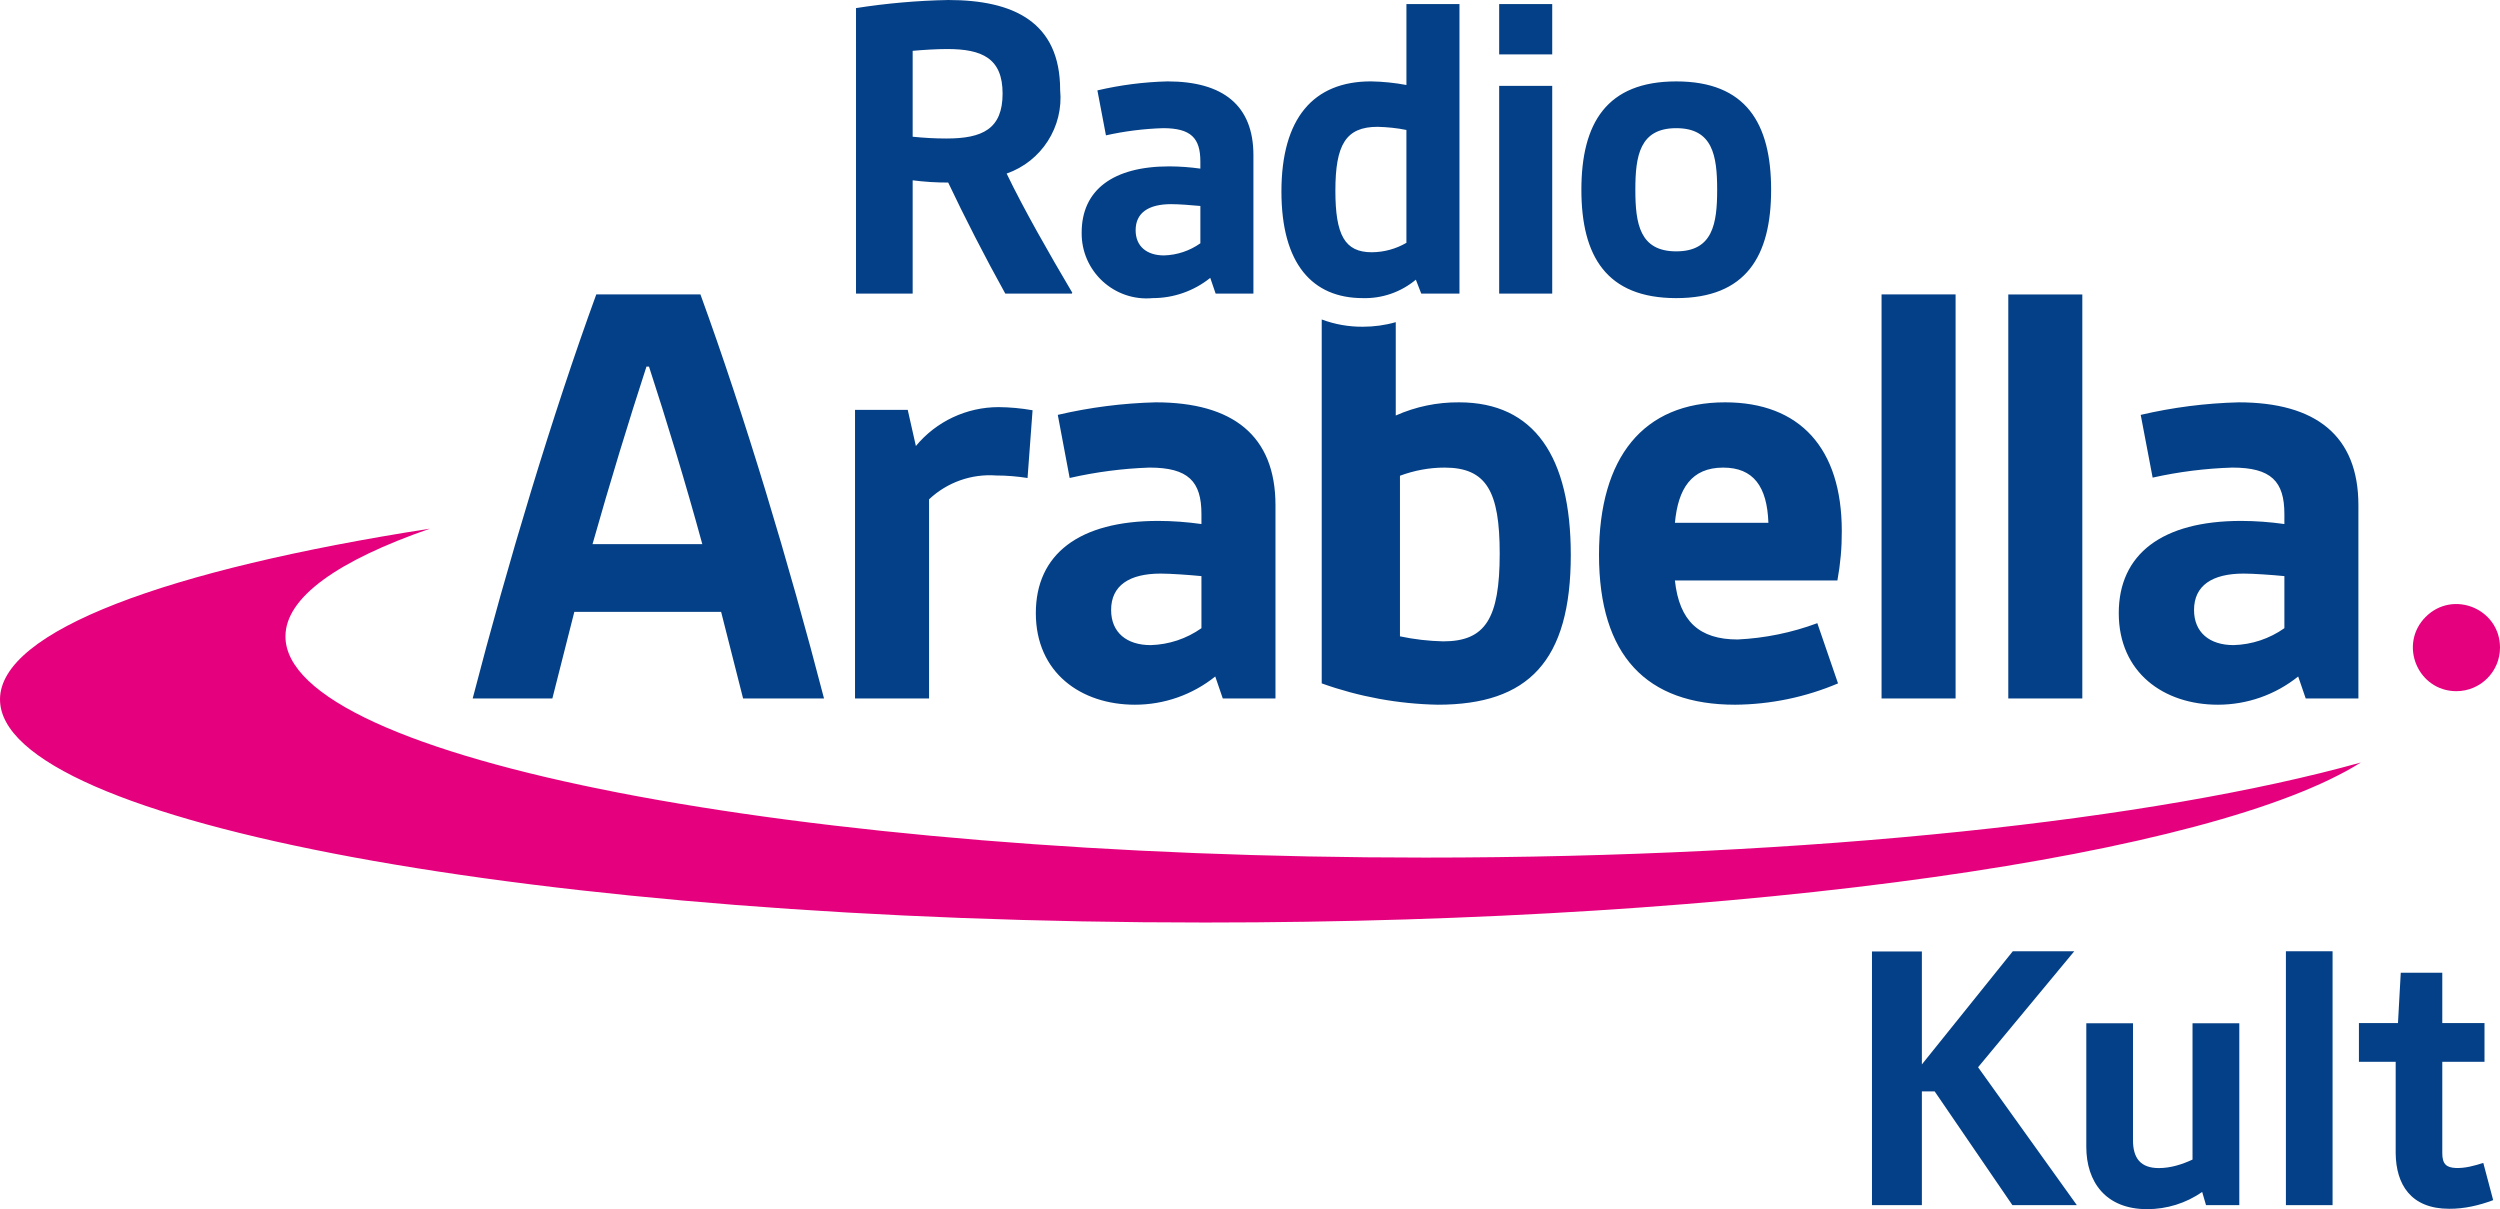 <svg width="1920pt" height="928.62pt" version="1.1" viewBox="0 0 1920 928.62" xmlns="http://www.w3.org/2000/svg">
 <g transform="translate(-144.02 -172.29)" fill="#044087">
  <path d="m1581.7 903h38.32v86.765l69.83-86.91 47.197 0.01-73.867 89.07 75.848 105.89h-49.488l-59.71-87.365h-9.81v87.365h-38.32z"/>
  <path d="m1899.6 902.86h35.835v194.98h-35.835z"/>
  <path d="m1987.8 919.37h31.9v38.64h32.42v29.735h-32.42v70.215c0 8.398 3.202 11.012 10.283 11.334 7.198 0.315 14.379-1.731 21.207-3.885l7.59 28.59c-10.721 4.038-22.264 6.717-33.767 6.633-29.545 0-40.816-18.762-41.113-42.572v-70.315h-28.225v-29.735h29.995z"/>
  <path d="m1746.3 958.14h35.86v89.875c0 13.68 5.764 21.36 19.875 21.36 8.98-0.01 17.775-2.76 25.845-6.53v-104.7h35.93v139.7h-25.565l-2.96-10.18c-12.257 8.694-27.269 13.274-42.264 13.262-31.924 0-46.72-21.045-46.72-47.862z"/>
 </g>
 <path class="a" d="m0 537.17c0-52.642 128.34-99.718 330.13-131.15-70.537 24.487-110.9 52.695-110.9 82.746 0 93.81 391.79 169.86 875.09 169.86 297.82 0 560.71-28.902 718.78-73.014-112.91 71.029-467.46 122.89-887.67 122.89-511.09 0-925.42-76.708-925.42-171.34m1920-39.925c-0.144-29.712-36.067-44.486-57.073-23.478s-6.231 56.931 23.479 57.073c18.569 0 33.633-15.025 33.594-33.595" fill="#e5007d" stroke-width="15.415"/>
 <path class="a" d="m632.84 536.4h-62.151l-16.87-66.485h-112.74l-16.861 66.485h-61.198c26.977-104.06 61.198-217.77 94.914-310.28h79.991c33.717 92.503 67.932 206.21 94.911 310.28zm-93.474-118.52c-13.01-47.697-27.461-94.908-40.947-136.35h-1.932c-13.488 41.438-27.943 88.649-41.43 136.35zm440.2-29.866v148.39h-40.476l-5.779-16.86c-17.487 14.04-39.244 21.688-61.67 21.676-41.438 0-76.125-24.564-76.125-70.344 0-45.282 33.243-70.815 93.951-70.815 11.121 0 22.226 0.863 33.24 2.399v-7.708c0-25.047-10.114-35.65-39.985-35.65-20.613 0.719-41.111 3.402-61.221 7.987l-9.124-48.467c24.661-5.765 49.848-8.992 75.166-9.631 59.256 4e-3 92.024 25.534 92.024 79.024zm-56.859 54.44c-10.114-0.966-23.602-1.932-31.314-1.932-24.086 0-38.055 9.159-38.055 27.949 0 17.347 12.039 26.977 30.348 26.977 14.006-0.391 27.584-4.908 39.022-13zm-219.31-99.915-6.265-27.778h-40.475v221.64h56.86v-152.91c13.854-13.07 32.561-19.715 51.556-18.319 8.065 0 16.115 0.678 24.083 1.932l3.854-52.033c-8.593-1.521-17.296-2.323-26.021-2.409-24.598 0-47.927 10.91-63.592 29.875zm741.64 193.86h56.854v-310.28h-56.854zm366.22-148.39v148.39h-40.474l-5.778-16.858c-17.487 14.038-39.245 21.686-61.671 21.674-41.428 0-76.125-24.561-76.125-70.342 0-45.282 33.244-70.817 93.952-70.817 11.123 0 22.23 0.863 33.247 2.401v-7.708c0-25.049-10.125-35.65-39.993-35.65-20.593 0.637-41.08 3.215-61.186 7.708l-9.16-48.182c24.663-5.767 49.85-8.994 75.169-9.631 59.253 6e-3 92.018 25.536 92.018 79.026zm-56.848 54.44c-10.125-0.966-23.611-1.932-31.319-1.932-24.092 0-38.068 9.159-38.068 27.949 0 17.347 12.047 26.977 30.36 26.977 14.007-0.391 27.585-4.912 39.026-13.002zm-212.04 93.956h56.854v-310.28h-56.854zm-336-110.33c0 81.904-32.766 115.14-102.15 115.14-30.403-0.576-60.509-6.115-89.135-16.375v-279.49c10.089 3.776 20.787 5.667 31.56 5.574 8.558 0 17.08-1.13 25.299-3.515v71.699c15.307-6.822 31.903-10.273 48.661-10.116 57.81 4e-3 85.761 41.927 85.761 117.09zm-54.599-0.966c0-47.697-10.118-65.997-42.392-65.997-11.679 0-23.255 2.191-34.205 6.256v123.34c10.935 2.316 22.062 3.607 33.238 3.854 32.276 4e-3 43.363-17.343 43.363-67.455zm243.94 53.491 15.898 46.245c-25.005 10.602-51.857 16.165-79.016 16.375-67.93 0-104.55-37.582-104.55-115.14 0-75.16 34.211-117.09 96.844-117.09 57.334 0 89.61 35.165 89.61 98.766 0.082 12.766-1.054 25.511-3.371 38.065h-124.79c3.376 31.322 18.797 45.296 48.178 45.296 20.923-0.987 41.564-5.221 61.194-12.529zm-109.37-77.088h71.793c-0.962-27.951-11.561-42.392-34.692-42.392-24.572-0.01-34.687 16.365-37.101 42.386zm-628.92-176.02h43.509v-87.018c9.046 1.172 18.162 1.747 27.285 1.726 12.429 26.247 28.31 57.318 43.853 85.293h51.1l0.345-0.699c-17.951-30.388-37.289-64.228-50.408-91.504 26.867-9.374 43.842-35.905 41.094-64.226 0-52.488-36.263-69.06-85.981-69.06-23.712 0.452-47.365 2.528-70.793 6.209zm43.509-120.51v-65.95c7.598-0.699 18.304-1.377 26.593-1.377 26.93 0 42.473 7.253 42.473 34.185 0 27.285-15.543 34.53-43.162 34.53-8.653-6e-3 -17.299-0.473-25.904-1.377zm129.8 73.557c-0.456 29.698 24.99 53.207 54.559 50.408 16.072 8e-3 31.664-5.476 44.194-15.538l4.141 12.085h29.008v-106.36c0-38.324-23.48-56.629-65.954-56.629-18.145 0.452-36.195 2.773-53.867 6.91l6.564 34.53c14.411-3.217 29.095-5.064 43.853-5.521 21.409 0 28.655 7.59 28.655 25.55v5.521c-7.894-1.11-15.853-1.685-23.824-1.726-43.505 6e-3 -67.329 18.309-67.329 50.773zm41.438-1.726c0-13.473 10.02-20.027 27.276-20.027 5.529 0 15.198 0.699 22.444 1.398v28.654c-8.194 5.806-17.926 9.052-27.965 9.325-13.12-0.012-21.755-6.914-21.755-19.343zm174.47 52.134c14.851 0.411 29.338-4.633 40.741-14.157l4.148 10.706h29.346v-222.38h-40.738v62.158c-9-1.685-18.128-2.625-27.285-2.775-44.198 0-68.713 28.317-68.713 84.6 0 55.606 23.826 81.848 62.501 81.848zm6.901-35.221c-20.72 0-27.965-13.119-27.965-47.304 0-35.218 7.943-49.028 32.458-49.028 7.425 0.206 14.823 0.925 22.099 2.415v86.664c-8.075 4.705-17.243 7.206-26.59 7.251zm97.823-151.93h40.748v-38.686h-40.748zm0 183.7h40.748v-159.53h-40.748zm63.145-79.762c0 51.098 19.338 83.213 72.861 83.213s72.855-32.115 72.855-83.213-19.34-83.221-72.855-83.221-72.86 32.109-72.86 83.217zm41.439 0c0-26.249 3.45-47.304 31.422-47.304 27.972 0 31.416 21.055 31.416 47.304s-3.45 47.302-31.416 47.302c-27.966 0-31.419-21.065-31.419-47.306z" fill="#044087" stroke-width="15.415"/>
</svg>
